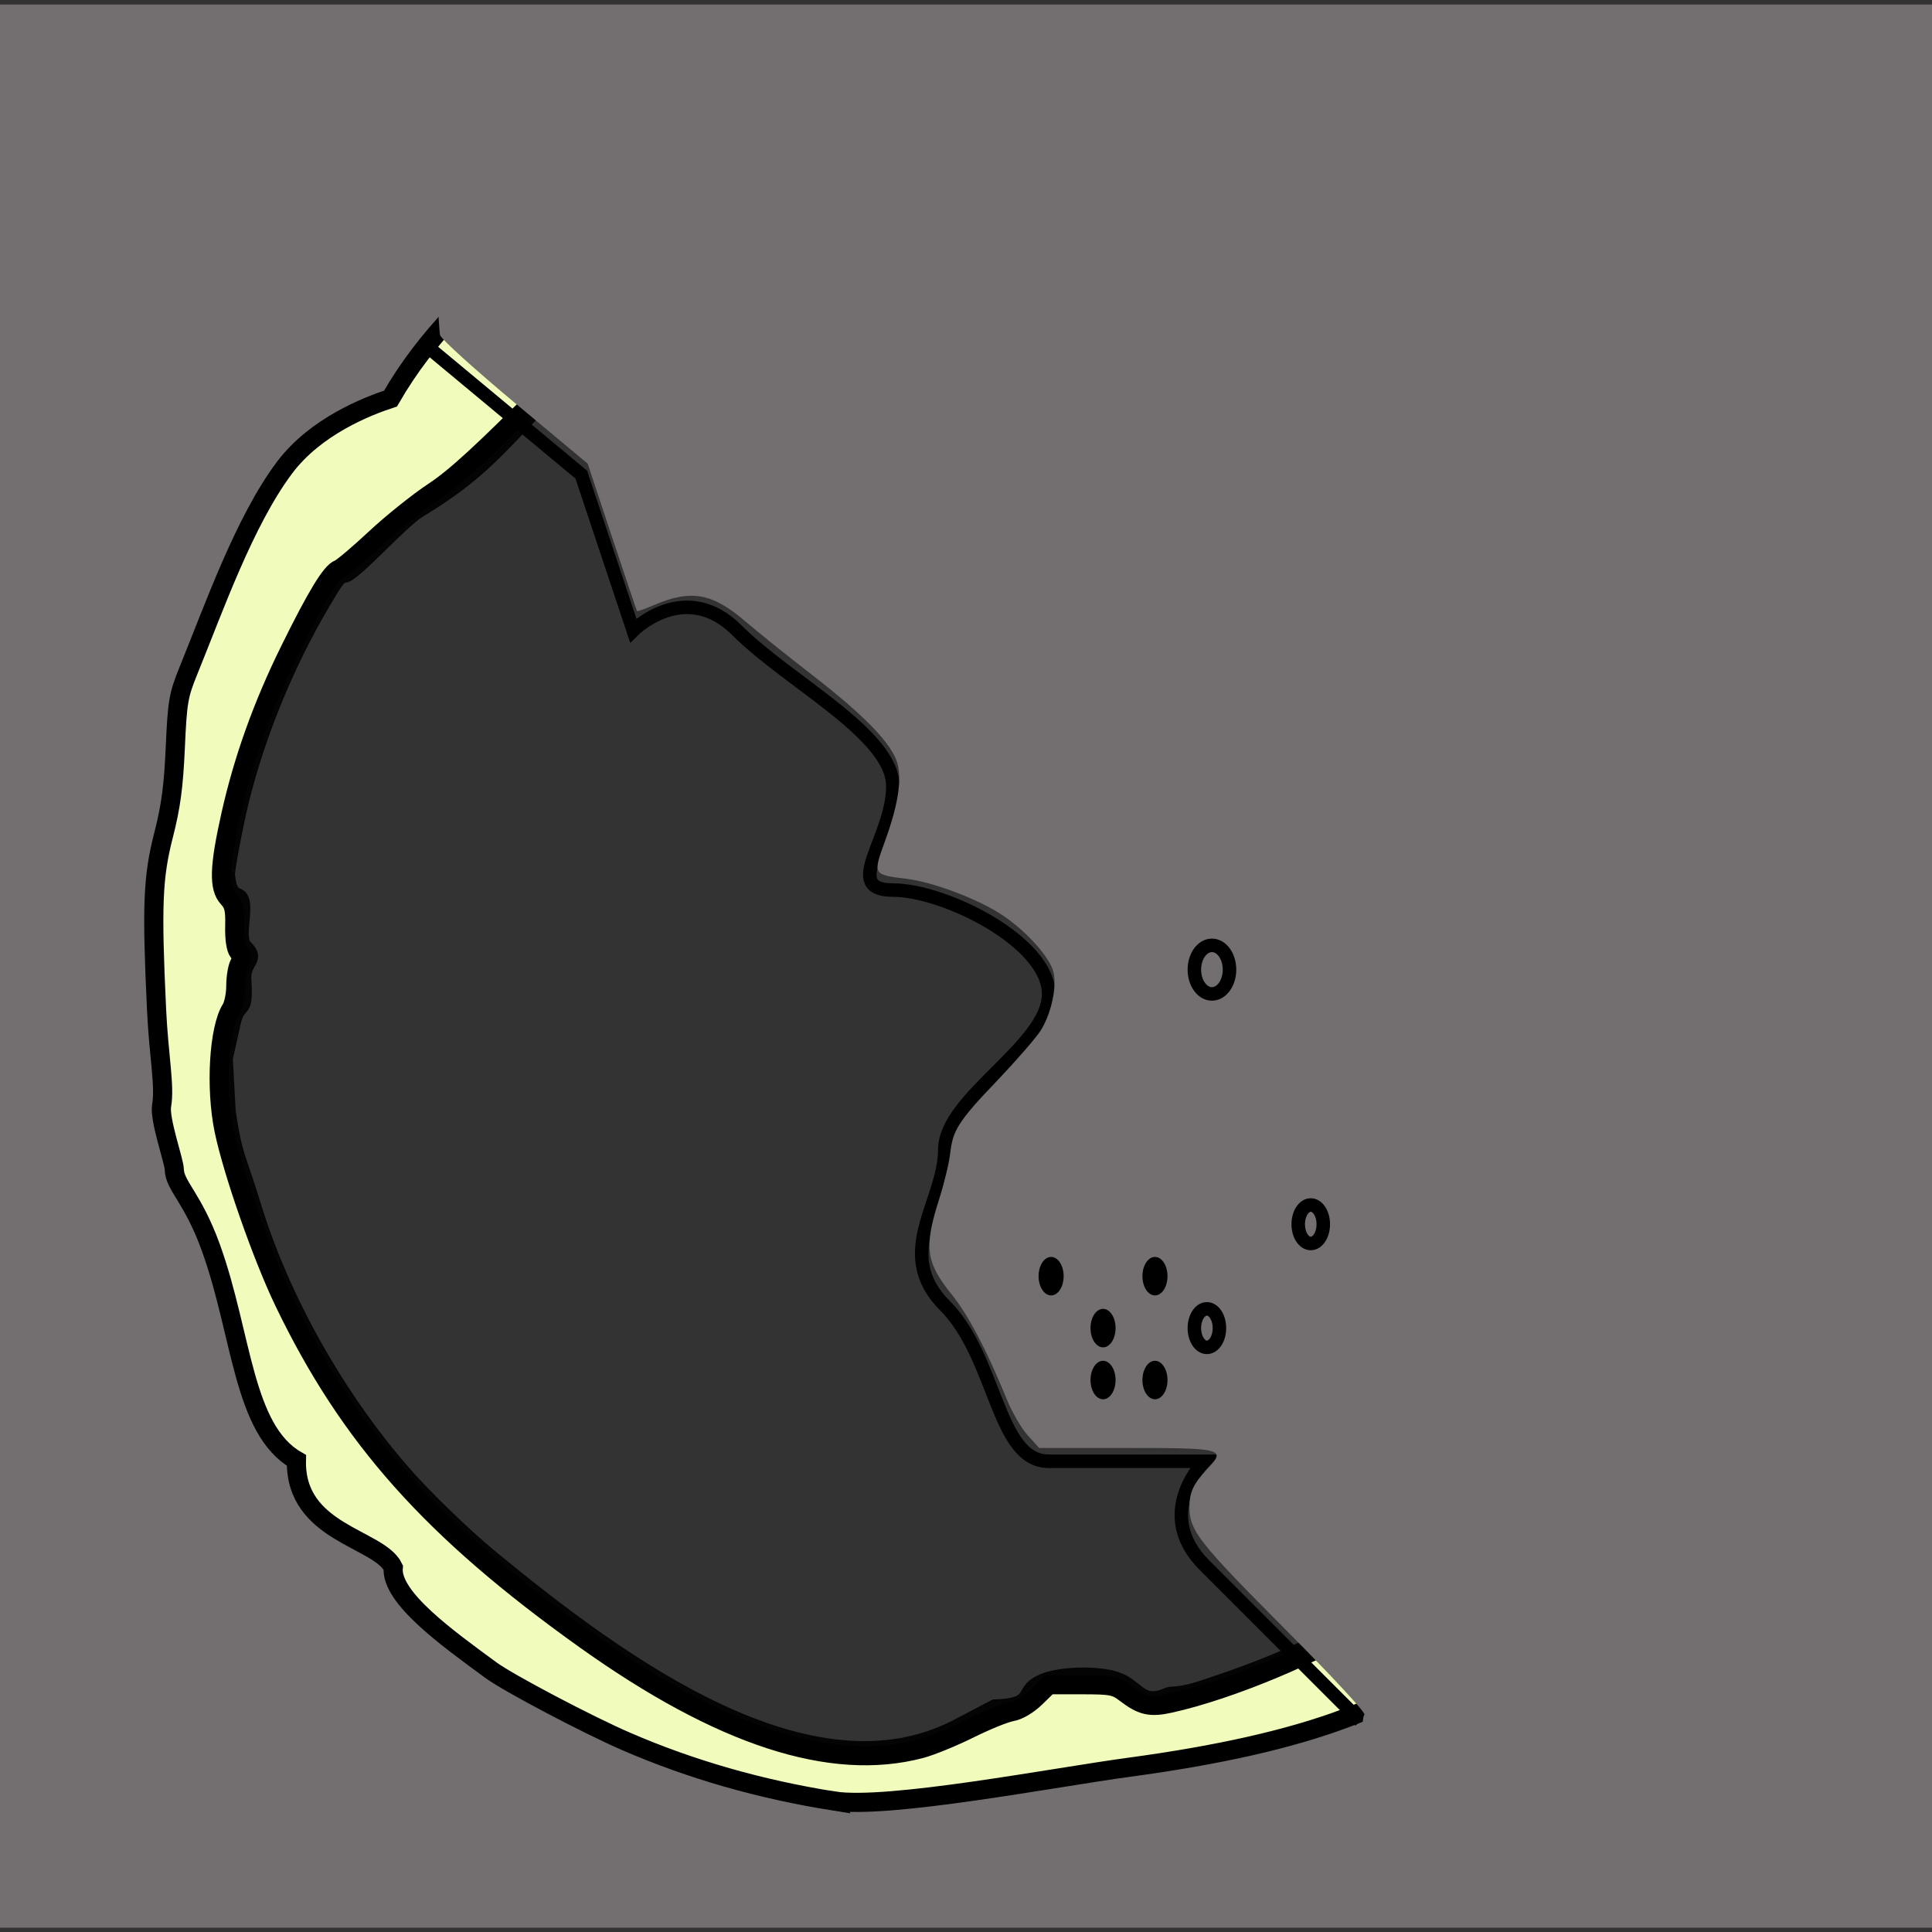 <?xml version="1.0" encoding="UTF-8" standalone="no"?>
<!-- Created with Inkscape (http://www.inkscape.org/) -->

<svg
   xmlns:dc="http://purl.org/dc/elements/1.1/"
   xmlns:cc="http://creativecommons.org/ns#"
   xmlns:rdf="http://www.w3.org/1999/02/22-rdf-syntax-ns#"
   xmlns:svg="http://www.w3.org/2000/svg"
   xmlns="http://www.w3.org/2000/svg"
   xmlns:sodipodi="http://sodipodi.sourceforge.net/DTD/sodipodi-0.dtd"
   xmlns:inkscape="http://www.inkscape.org/namespaces/inkscape"
   width="210mm"
   height="210mm"
   viewBox="0 0 744.094 744.094"
   id="svg2"
   version="1.1"
   inkscape:version="0.91 r13725"
   sodipodi:docname="Cookie-eaten.svg"
   inkscape:export-filename="/home/benjamin/Projects/NumNom/graphics/cookie.png"
   inkscape:export-xdpi="90"
   inkscape:export-ydpi="90">
  <rect x="0" y="0" width="744.094" height="744.094" fill="#333333" stroke="none"/>
  <defs
     id="defs4" />
  <sodipodi:namedview
     id="base"
     pagecolor="#ffffff"
     bordercolor="#666666"
     borderopacity="1.0"
     inkscape:pageopacity="0.0"
     inkscape:pageshadow="2"
     inkscape:zoom="0.77319712"
     inkscape:cx="123.13898"
     inkscape:cy="506.9046"
     inkscape:document-units="px"
     inkscape:current-layer="layer1"
     showgrid="true"
     inkscape:window-width="1855"
     inkscape:window-height="1056"
     inkscape:window-x="65"
     inkscape:window-y="24"
     inkscape:window-maximized="1"
     showguides="false">
    <inkscape:grid
       type="xygrid"
       id="grid4138" />
  </sodipodi:namedview>
  <g
     inkscape:label="Layer 1"
     inkscape:groupmode="layer"
     id="layer1"
     transform="translate(0,-308.268)"
     style="display:inline">
    <path
       style="opacity:1;fill:#736e6f;fill-opacity:1;stroke:#736e6f;stroke-width:7.372;stroke-linecap:round;stroke-linejoin:miter;stroke-miterlimit:4;stroke-dasharray:none;stroke-opacity:1"
       d="m 1.566,680.352 0,-366.659 370.539,0 370.539,0 0,366.659 0,366.659 -370.539,0 -370.539,0 0,-366.659 z M 365.838,1002.442 c 40.948,-5.426 109.324,-16.739 124.607,-20.616 57.643,-14.623 86.515,-35.397 100.896,-72.597 3.514,-9.09 5.965,-13.102 11.839,-19.382 4.905,-5.243 8.336,-10.401 10.156,-15.266 3.382,-9.038 9.274,-16.608 27.897,-35.843 15.689,-16.204 19.279,-22.001 29.605,-47.806 6.945,-17.357 10.724,-31.545 12.071,-45.322 1.357,-13.88 -0.259,-48.565 -2.749,-59.004 -1.884,-7.9 -1.871,-8.016 1.429,-12.653 5.545,-7.794 6.916,-26.512 3.41,-46.558 -9.051,-51.747 -31.159,-101.233 -63.187,-141.441 -7.309,-9.176 -12.865,-13.172 -18.353,-13.201 -5.109,-0.027 -5.925,-0.776 -10.727,-9.857 -9.174,-17.346 -27.883,-34.94 -52.493,-49.365 -11.252,-6.595 -35.209,-16.14 -67.253,-26.796 -28.788,-9.572 -42.643,-12.736 -67.302,-15.367 -9.932,-1.06 -23.671,-2.649 -30.531,-3.532 -10.839,-1.395 -18.042,-1.225 -54.967,1.301 -72.22,4.94 -91.677,8.713 -110.977,21.524 -13.128,8.714 -58.91,58.431 -58.91,63.974 0,0.571 -6.249,4.09 -13.886,7.821 -27.38,13.373 -39.358,30.914 -62.941,92.174 -7.107,18.462 -7.351,19.517 -8.63,37.44 -0.724,10.144 -2.723,25.427 -4.442,33.963 -4.374,21.717 -4.95,32.525 -3.271,61.433 3.624,62.416 4.911,70.799 12.846,83.661 5.649,9.156 10.782,23.731 16.88,47.926 2.825,11.209 6.327,23.824 7.783,28.035 3.001,8.681 9.299,19.101 13.58,22.468 1.622,1.276 3.302,4.5 3.84,7.367 2.07,11.034 7.564,17.041 24.985,27.316 9.712,5.729 11.963,7.631 11.963,10.106 0,5.462 8.348,15.39 22.745,27.051 28.963,23.458 74.605,45.546 116.288,56.277 32.901,8.47 44.498,9.181 77.799,4.768 z"
       id="path4699"
       inkscape:connector-curvature="0" />
    <path
       style="opacity:0.919;fill:#ffffff;fill-opacity:0;stroke:#000000;stroke-width:5.199;stroke-linecap:round;stroke-linejoin:miter;stroke-miterlimit:4;stroke-dasharray:none;stroke-opacity:1"
       d="M 155.472,875.146 C 130.031,845.947 108.9,808.285 98.027,772.761 91.753,752.263 90.936,754.382 88.203,736.569 l -1.133,-20.598 3.107,-13.931 c 1.931,-8.658 5.018,-2.138 4.044,-16.331 -0.52,-7.572 5.844,-7.521 0.376,-12.895 -3.918,-3.85 2.284,-18.185 -3.118,-19.916 -3.489,-1.118 -3.362,-7.394 -3.546,-7.572 -0.455,-0.439 3.133,-19.602 5.326,-28.448 6.389,-25.773 17.238,-52.286 30.996,-75.752 5.582,-9.52 6.553,-10.796 8.329,-10.942 3.985,-0.327 21.686,-20.768 28.986,-25.187 28.148,-17.04 32.593,-27.595 60.139,-53.947 3.837,-3.671 15.416,-18.087 23.216,-21.949 24.355,-12.058 52.547,-21.049 79.67,-25.411 l 12.002,-1.93 11.282,-0.036 c 10.394,-0.034 10.51,3.559 17.771,5.844 11.019,3.467 8.576,4.882 15.332,-0.813 3.138,-2.645 11.26,6.526 13.797,-0.686 l 5.102,-3.092 5.712,-1.172 c 54.004,-11.084 105.758,28.416 149.472,64.428 16.295,13.424 13.75,16.082 19.629,22.727 25.938,29.317 25.617,68.277 49.092,93.534 11.316,12.176 20.661,19.641 23.198,25.469 1.477,3.394 2.078,6.122 4.056,15.001 1.112,4.991 2.59,12.391 3.283,16.444 l 1.261,7.369 -0.775,8.959 c -1.029,11.901 4.871,9.607 -4.64,30.535 -3.482,7.661 6.905,7.506 7.042,15.956 l 0.129,7.975 -1.428,11.819 c -5.696,47.158 -23.861,93.263 -52.25,132.618 -6.31,8.747 -7.172,9.682 -8.66,9.388 -0.909,-0.18 -11.797,11.638 -13.592,11.3 -15.379,-2.896 -8.82,8.851 -24.645,22.729 -4.257,3.734 -9.09,12.621 -14.482,16.74 -1.494,1.141 -5.351,6.959 -14.823,13.392 -21.335,14.49 -40.326,21.853 -63.775,29.664 -10.186,3.393 -12.481,2.234 -13.774,2.825 -10.584,4.832 -11.381,-3.053 -19.894,-5.938 -6.981,-2.367 -20.86,-2.124 -27.737,0.484 -10.658,4.042 -2.093,9.616 -19.275,10.168 l -8.714,4.579 -5.614,2.938 c -56.278,29.453 -128.899,-23.45 -179.389,-65.024 -10.404,-8.567 -25.444,-23.126 -33.818,-32.736 l 2e-5,-4e-5 z"
       id="path4156-4"
       inkscape:connector-curvature="0"
       sodipodi:nodetypes="csscsscssssssssscsssscssssssscssscsssssssssssccssccc" />
    <path
       style="opacity:1;fill:#f1fbbb;fill-opacity:1;stroke:#000000;stroke-width:7.372;stroke-linecap:round;stroke-linejoin:miter;stroke-miterlimit:4;stroke-dasharray:none;stroke-opacity:1"
       d="m 321.019,1001.889 c -28.314,-4.498 -54.858,-12.11 -79.704,-22.857 -14.91,-6.449 -45.452,-22.534 -52.216,-27.5 -16.908,-12.413 -38.768,-28.058 -37.64,-39.56 -5.544,-11.403 -37.925,-13.143 -37.294,-41.249 C 93.533,858.829 93.322,822.502 81.289,788.992 74.278,769.467 67.276,765.085 67.12,758.599 c -0.077,-3.201 -5.826,-19.238 -4.871,-24.573 1.329,-7.427 -1.108,-19.036 -1.948,-36.86 -1.889,-40.073 -1.446,-51.115 2.694,-67.253 2.813,-10.967 3.848,-18.672 4.516,-33.627 0.797,-17.848 1.203,-20.228 5.073,-29.747 9.942,-24.456 21.536,-57.444 36.924,-78.053 11.987,-16.052 32.026,-23.805 40.892,-26.707 14.773,-25.537 31.519,-39.236 50.487,-58.655 26.456,-26.013 68.96,-24.412 142.29,-30.111 18.155,-1.411 21.926,-1.348 31.872,0.527 6.205,1.17 16.745,2.469 23.422,2.886 32.999,2.063 58.011,8.962 119.738,33.025 28.693,11.185 60.846,37.584 69.854,57.35 4.593,10.079 5.877,11.144 13.444,11.144 5.699,0 10.816,4.774 23.188,21.636 26.422,36.01 44.945,78.866 53.971,124.866 2.9,14.779 3.234,18.951 2.46,30.684 -0.823,12.471 -1.199,13.927 -4.609,17.828 -4.228,4.837 -4.489,7.351 -1.707,16.445 2.316,7.573 3.854,29.306 3.423,48.379 -0.456,20.214 -6.507,41.265 -20.357,70.826 -7.111,15.177 -7.309,15.438 -24.367,32.115 -17.344,16.956 -24.066,26.135 -26.049,35.567 -0.671,3.191 -3.201,6.626 -8.573,11.64 -6.725,6.277 -8.14,8.514 -12.034,19.026 -5.67,15.305 -9.766,22.188 -19.21,32.284 -23.603,25.231 -64.163,40.403 -132.812,49.679 -29.153,3.939 -92.957,16.281 -113.813,12.968 z m 33.627,-20.127 c 3.912,-1.036 12.351,-4.486 18.753,-7.666 6.402,-3.181 13.665,-6.13 16.14,-6.554 2.741,-0.47 6.43,-2.656 9.438,-5.594 l 4.938,-4.823 12.646,0 c 11.63,0 13.001,0.271 17.076,3.371 6.26,4.763 9.42,5.456 17.096,3.749 22.897,-5.09 56.975,-19.297 75.392,-31.43 12.091,-7.966 36.573,-34.078 43.9,-46.823 4.394,-7.643 5.552,-8.637 9.101,-7.808 5.811,1.358 21.594,-13.1 33.013,-30.24 26.328,-39.519 45.186,-93.203 47.324,-134.713 l 0.771,-14.975 -3.902,-4.367 -3.902,-4.367 2.998,-7.965 c 5.284,-14.039 3.524,-44.793 -4.018,-70.19 -1.665,-5.607 -4.388,-9.236 -16.668,-22.213 -16.553,-17.493 -21.033,-24.95 -31.072,-51.715 -8.898,-23.723 -14.84,-35.179 -26.497,-51.087 -11.295,-15.414 -18.232,-21.911 -45.338,-42.471 -38.055,-28.864 -65.914,-42.385 -95.383,-46.295 -17.831,-2.366 -40.753,1.223 -44.46,6.96 -0.509,0.789 -2.51,0.64 -5.387,-0.401 -3.984,-1.441 -5.026,-1.361 -8.041,0.615 -3.968,2.6 -6.896,2.154 -16.884,-2.571 -5.509,-2.606 -8.629,-3.138 -18.406,-3.138 -21.252,0 -56.142,8.451 -85.624,20.74 l -16.167,6.739 -31.687,31.911 c -23.759,23.927 -34.437,33.726 -42.68,39.165 -6.046,3.99 -16.231,12.15 -22.633,18.134 -6.402,5.984 -12.642,11.252 -13.867,11.708 -3.116,1.159 -8.651,10.271 -19.031,31.331 -10.482,21.267 -17.881,41.938 -22.695,63.404 -4.465,19.909 -4.727,27.972 -1.035,31.937 2.24,2.406 2.712,4.415 2.553,10.866 -0.12,4.863 0.453,8.695 1.487,9.941 1.247,1.502 1.324,2.695 0.299,4.611 -0.761,1.421 -1.383,5.262 -1.383,8.535 0,3.273 -0.815,7.24 -1.811,8.815 -4.737,7.492 -6.076,30.369 -2.726,46.587 3.322,16.084 14.727,48.695 23.155,66.211 25.127,52.222 56.893,87.864 115.816,129.951 52.315,37.366 94.959,51.248 129.406,42.126 z"
       id="path4695"
       inkscape:connector-curvature="0"
       sodipodi:nodetypes="sssccssssssssccsssssssssssssssssssssssscsssssssscccssssssssssssscssssssssssssssss" />
  </g>
  <g
     inkscape:groupmode="layer"
     id="layer2"
     inkscape:label="Layer 2">
    <path
       style="fill:none;fill-rule:evenodd;stroke:#000000;stroke-width:5.2;stroke-linecap:butt;stroke-linejoin:miter;stroke-miterlimit:4;stroke-dasharray:none;stroke-opacity:1"
       d="m 166.467,135.041 57.413,47.76 20,60 c 0,0 20,-20 40,0 20,20 60,40 60,60 0,20 -20,40 0,40 20,0 60,20 60,40 0,20 -40,40 -40,60 0,20 -20,40 0,60 20,20 20,60 40,60 l 60,0 c 0,0 -20,20 0,40 l 40,40 20,20"
       id="path4147"
       inkscape:connector-curvature="0"
       sodipodi:nodetypes="cccssssssscscc" />
    <path
       style="opacity:1;fill:#736e6f;fill-opacity:1;stroke:none;stroke-width:6.725;stroke-linecap:round;stroke-linejoin:miter;stroke-miterlimit:4;stroke-dasharray:none;stroke-opacity:1"
       d="m 524.072,701.313 c 0,-27.518 0.441,-40.289 1.412,-40.889 0.826,-0.51 -12.037,-14.388 -30.997,-33.442 -33.155,-33.32 -36.374,-37.455 -36.374,-46.714 0,-5.559 1.578,-8.909 6.793,-14.421 7.467,-7.892 6.413,-8.169 -31.175,-8.169 l -33.517,0 -4.405,-4.876 c -2.423,-2.682 -6.055,-8.938 -8.07,-13.903 -7.614,-18.754 -14.885,-32.576 -21.288,-40.47 -9.848,-12.14 -10.633,-18.126 -4.784,-36.457 1.929,-6.046 3.839,-13.903 4.245,-17.46 1.064,-9.334 2.945,-12.269 18.128,-28.285 7.505,-7.917 15.032,-16.585 16.726,-19.261 3.938,-6.222 6.218,-16.084 5.097,-22.056 -1.148,-6.12 -11.545,-17.488 -21.556,-23.569 -9.523,-5.785 -25.46,-11.652 -34.834,-12.825 -13.465,-1.684 -13.347,-1.478 -8.516,-14.869 4.893,-13.565 6.425,-23.164 4.712,-29.525 -2.028,-7.532 -12.513,-18.422 -32.944,-34.215 -9.309,-7.196 -20.837,-16.446 -25.619,-20.555 -12.774,-10.978 -20.969,-12.432 -35.348,-6.268 -3.364,1.442 -6.246,2.462 -6.404,2.266 -0.158,-0.196 -4.502,-13.053 -9.653,-28.572 l -9.367,-28.217 -27.994,-23.346 c -15.396,-12.84 -28.375,-24.587 -28.841,-26.103 -0.466,-1.517 -1.799,-28.365 -2.962,-59.664 -1.163,-31.299 -2.409,-58.798 -2.768,-61.11 l -0.654,-4.203 289.118,0 289.118,0 0,368.599 0,368.599 -108.64,0 -108.64,0 0,-40.017 z"
       id="path4168"
       inkscape:connector-curvature="0" />
    <ellipse
       style="opacity:1;fill:#000000;fill-opacity:0;stroke:#000000;stroke-width:5.2;stroke-linecap:round;stroke-linejoin:miter;stroke-miterlimit:4;stroke-dasharray:none;stroke-opacity:1"
       id="path4170"
       cx="466.767"
       cy="373.448"
       rx="6.767"
       ry="9.353" />
    <ellipse
       style="opacity:1;fill:#000000;fill-opacity:0;stroke:#000000;stroke-width:5.2;stroke-linecap:round;stroke-linejoin:miter;stroke-miterlimit:4;stroke-dasharray:none;stroke-opacity:1"
       id="path4170-4"
       cx="504.827"
       cy="471.508"
       rx="4.827"
       ry="7.413" />
    <ellipse
       style="opacity:1;fill:#000000;fill-opacity:1;stroke:none;stroke-width:5.2;stroke-linecap:round;stroke-linejoin:miter;stroke-miterlimit:4;stroke-dasharray:none;stroke-opacity:1"
       id="path4170-1"
       cx="424.827"
       cy="531.508"
       rx="4.827"
       ry="7.413" />
    <ellipse
       style="opacity:1;fill:#000000;fill-opacity:1;stroke:none;stroke-width:5.2;stroke-linecap:round;stroke-linejoin:miter;stroke-miterlimit:4;stroke-dasharray:none;stroke-opacity:1"
       id="path4170-14"
       cx="404.827"
       cy="491.508"
       rx="4.827"
       ry="7.413" />
    <ellipse
       style="opacity:1;fill:#000000;fill-opacity:1;stroke:none;stroke-width:5.2;stroke-linecap:round;stroke-linejoin:miter;stroke-miterlimit:4;stroke-dasharray:none;stroke-opacity:1"
       id="path4170-10"
       cx="424.827"
       cy="511.508"
       rx="4.827"
       ry="7.413" />
    <ellipse
       style="opacity:1;fill:#000000;fill-opacity:1;stroke:none;stroke-width:5.2;stroke-linecap:round;stroke-linejoin:miter;stroke-miterlimit:4;stroke-dasharray:none;stroke-opacity:1"
       id="path4170-0"
       cx="444.827"
       cy="491.508"
       rx="4.827"
       ry="7.413" />
    <ellipse
       style="opacity:1;fill:#000000;fill-opacity:1;stroke:none;stroke-width:5.2;stroke-linecap:round;stroke-linejoin:miter;stroke-miterlimit:4;stroke-dasharray:none;stroke-opacity:1"
       id="path4170-3"
       cx="444.827"
       cy="531.508"
       rx="4.827"
       ry="7.413" />
    <ellipse
       style="opacity:1;fill:#000000;fill-opacity:0;stroke:#000000;stroke-width:5.2;stroke-linecap:round;stroke-linejoin:miter;stroke-miterlimit:4;stroke-dasharray:none;stroke-opacity:1"
       id="path4170-41"
       cx="464.827"
       cy="511.508"
       rx="4.827"
       ry="7.413" />
  </g>
</svg>
